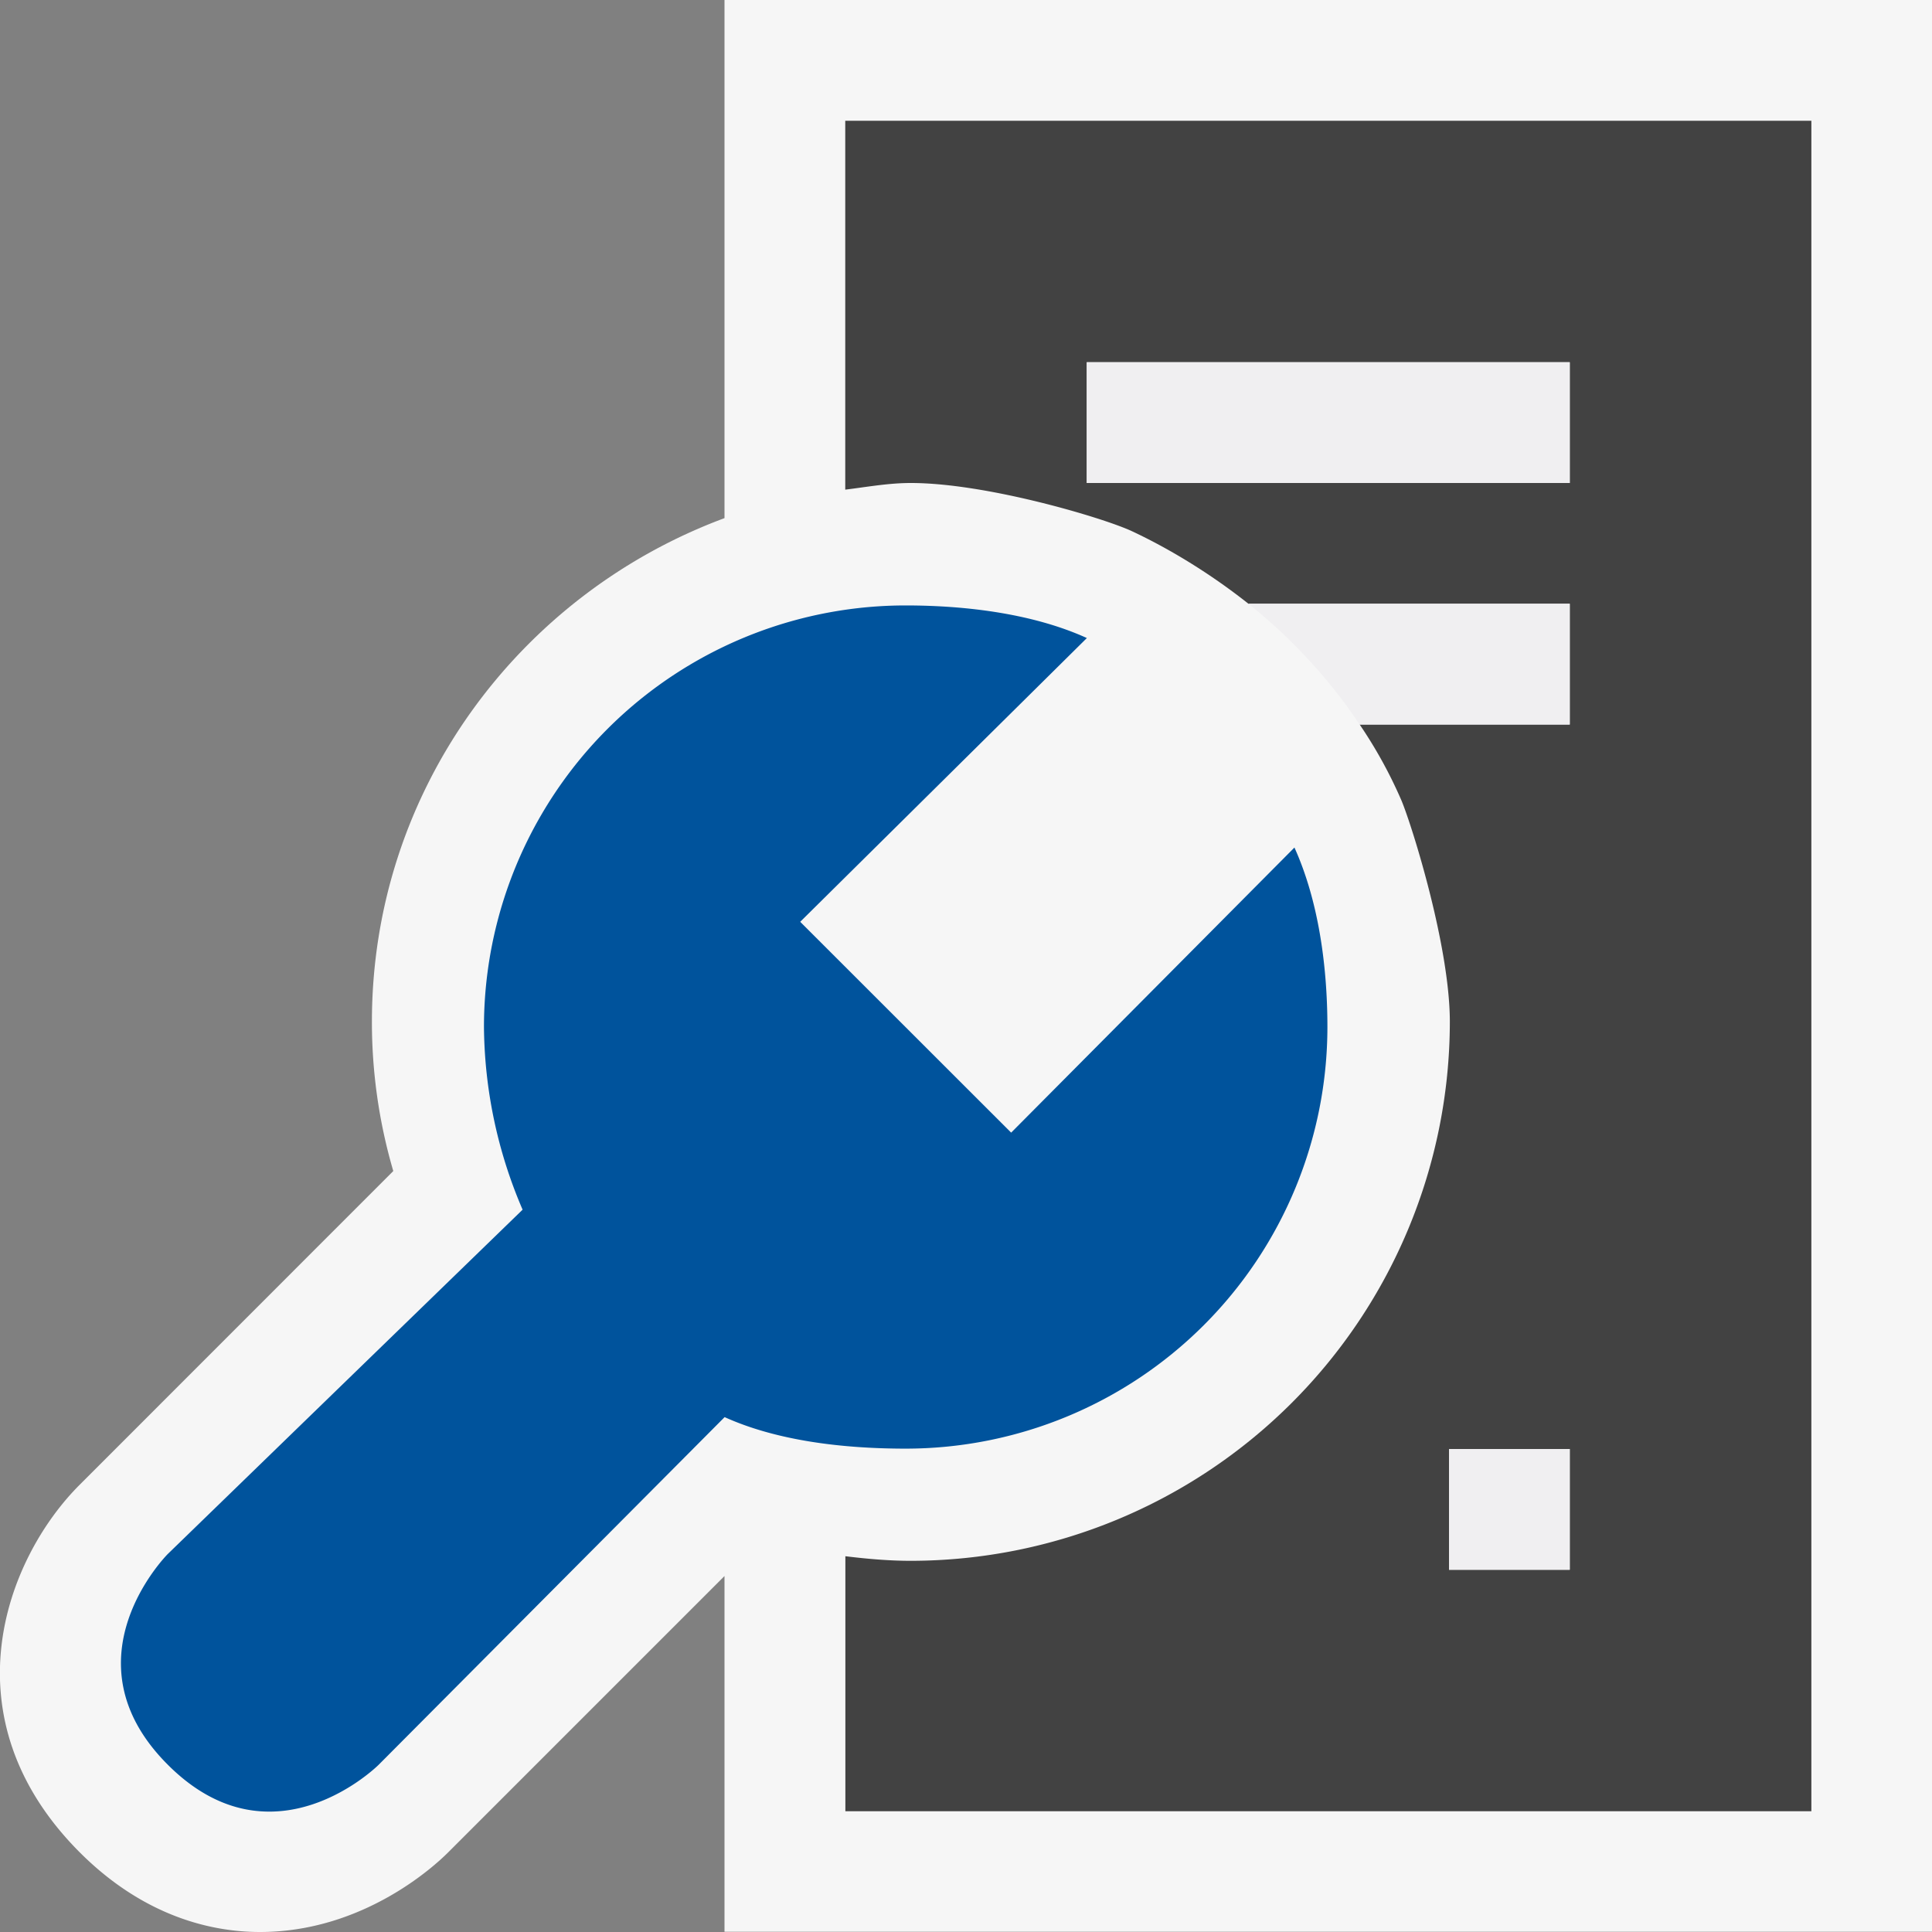 <svg xmlns="http://www.w3.org/2000/svg" viewBox="0 0 16 16"><rect x="0" y="0" width="16" height="16" fill="#808080" stroke="none"/><style>.st0{opacity:0}.st0,.st1{fill:#f6f6f6}.st2{fill:none}.st3{fill:#424242}.st4{fill:#00539c}.st5{fill:#f0eff1}</style><g id="outline"><path class="st0" d="M0 0h16v16H0z"/><path class="st1" d="M16 0v15.998H6v-2.946l-2.29 2.29c-.109.109-.701.658-1.557.658-.38 0-.947-.115-1.491-.658-1.118-1.119-.614-2.436 0-3.048l2.595-2.596a4.387 4.387 0 0 1-.177-1.236c0-1.917 1.22-3.54 2.92-4.171V0h10z"/></g><g id="icon_x5F_bg"><path class="st2" d="M9 3h4v1H9zM12 12h1v1h-1z"/><path class="st3" d="M7 1v3.055c.18-.022.357-.055.543-.055.628 0 1.595.289 1.831.399.117.055.517.246.965.601H13v1h-1.74a3.8 3.8 0 0 1 .347.631c.087.209.4 1.205.4 1.832a4.468 4.468 0 0 1-4.463 4.463c-.182 0-.363-.016-.543-.038V15h8V1H7zm6 12h-1v-1h1v1zm0-9H9V3h4v1z"/></g><path class="st4" d="M7.501 11.997c-.513 0-1.062-.063-1.5-.261l-2.865 2.879s-.874.873-1.746 0c-.874-.873 0-1.746 0-1.746l2.938-2.851a3.896 3.896 0 0 1-.32-1.513 3.492 3.492 0 0 1 3.493-3.491c.511 0 1.062.071 1.5.27l-2.374 2.35L8.374 9.38l2.346-2.361c.198.438.273.977.273 1.487a3.493 3.493 0 0 1-3.492 3.491z" id="color_x5F_importance"/><path class="st5" d="M12 12h1v1h-1v-1zm-.74-6H13V5h-2.661c.31.247.642.581.921 1zM9 3v1h4V3H9z" id="icon_x5F_fg"/></svg>